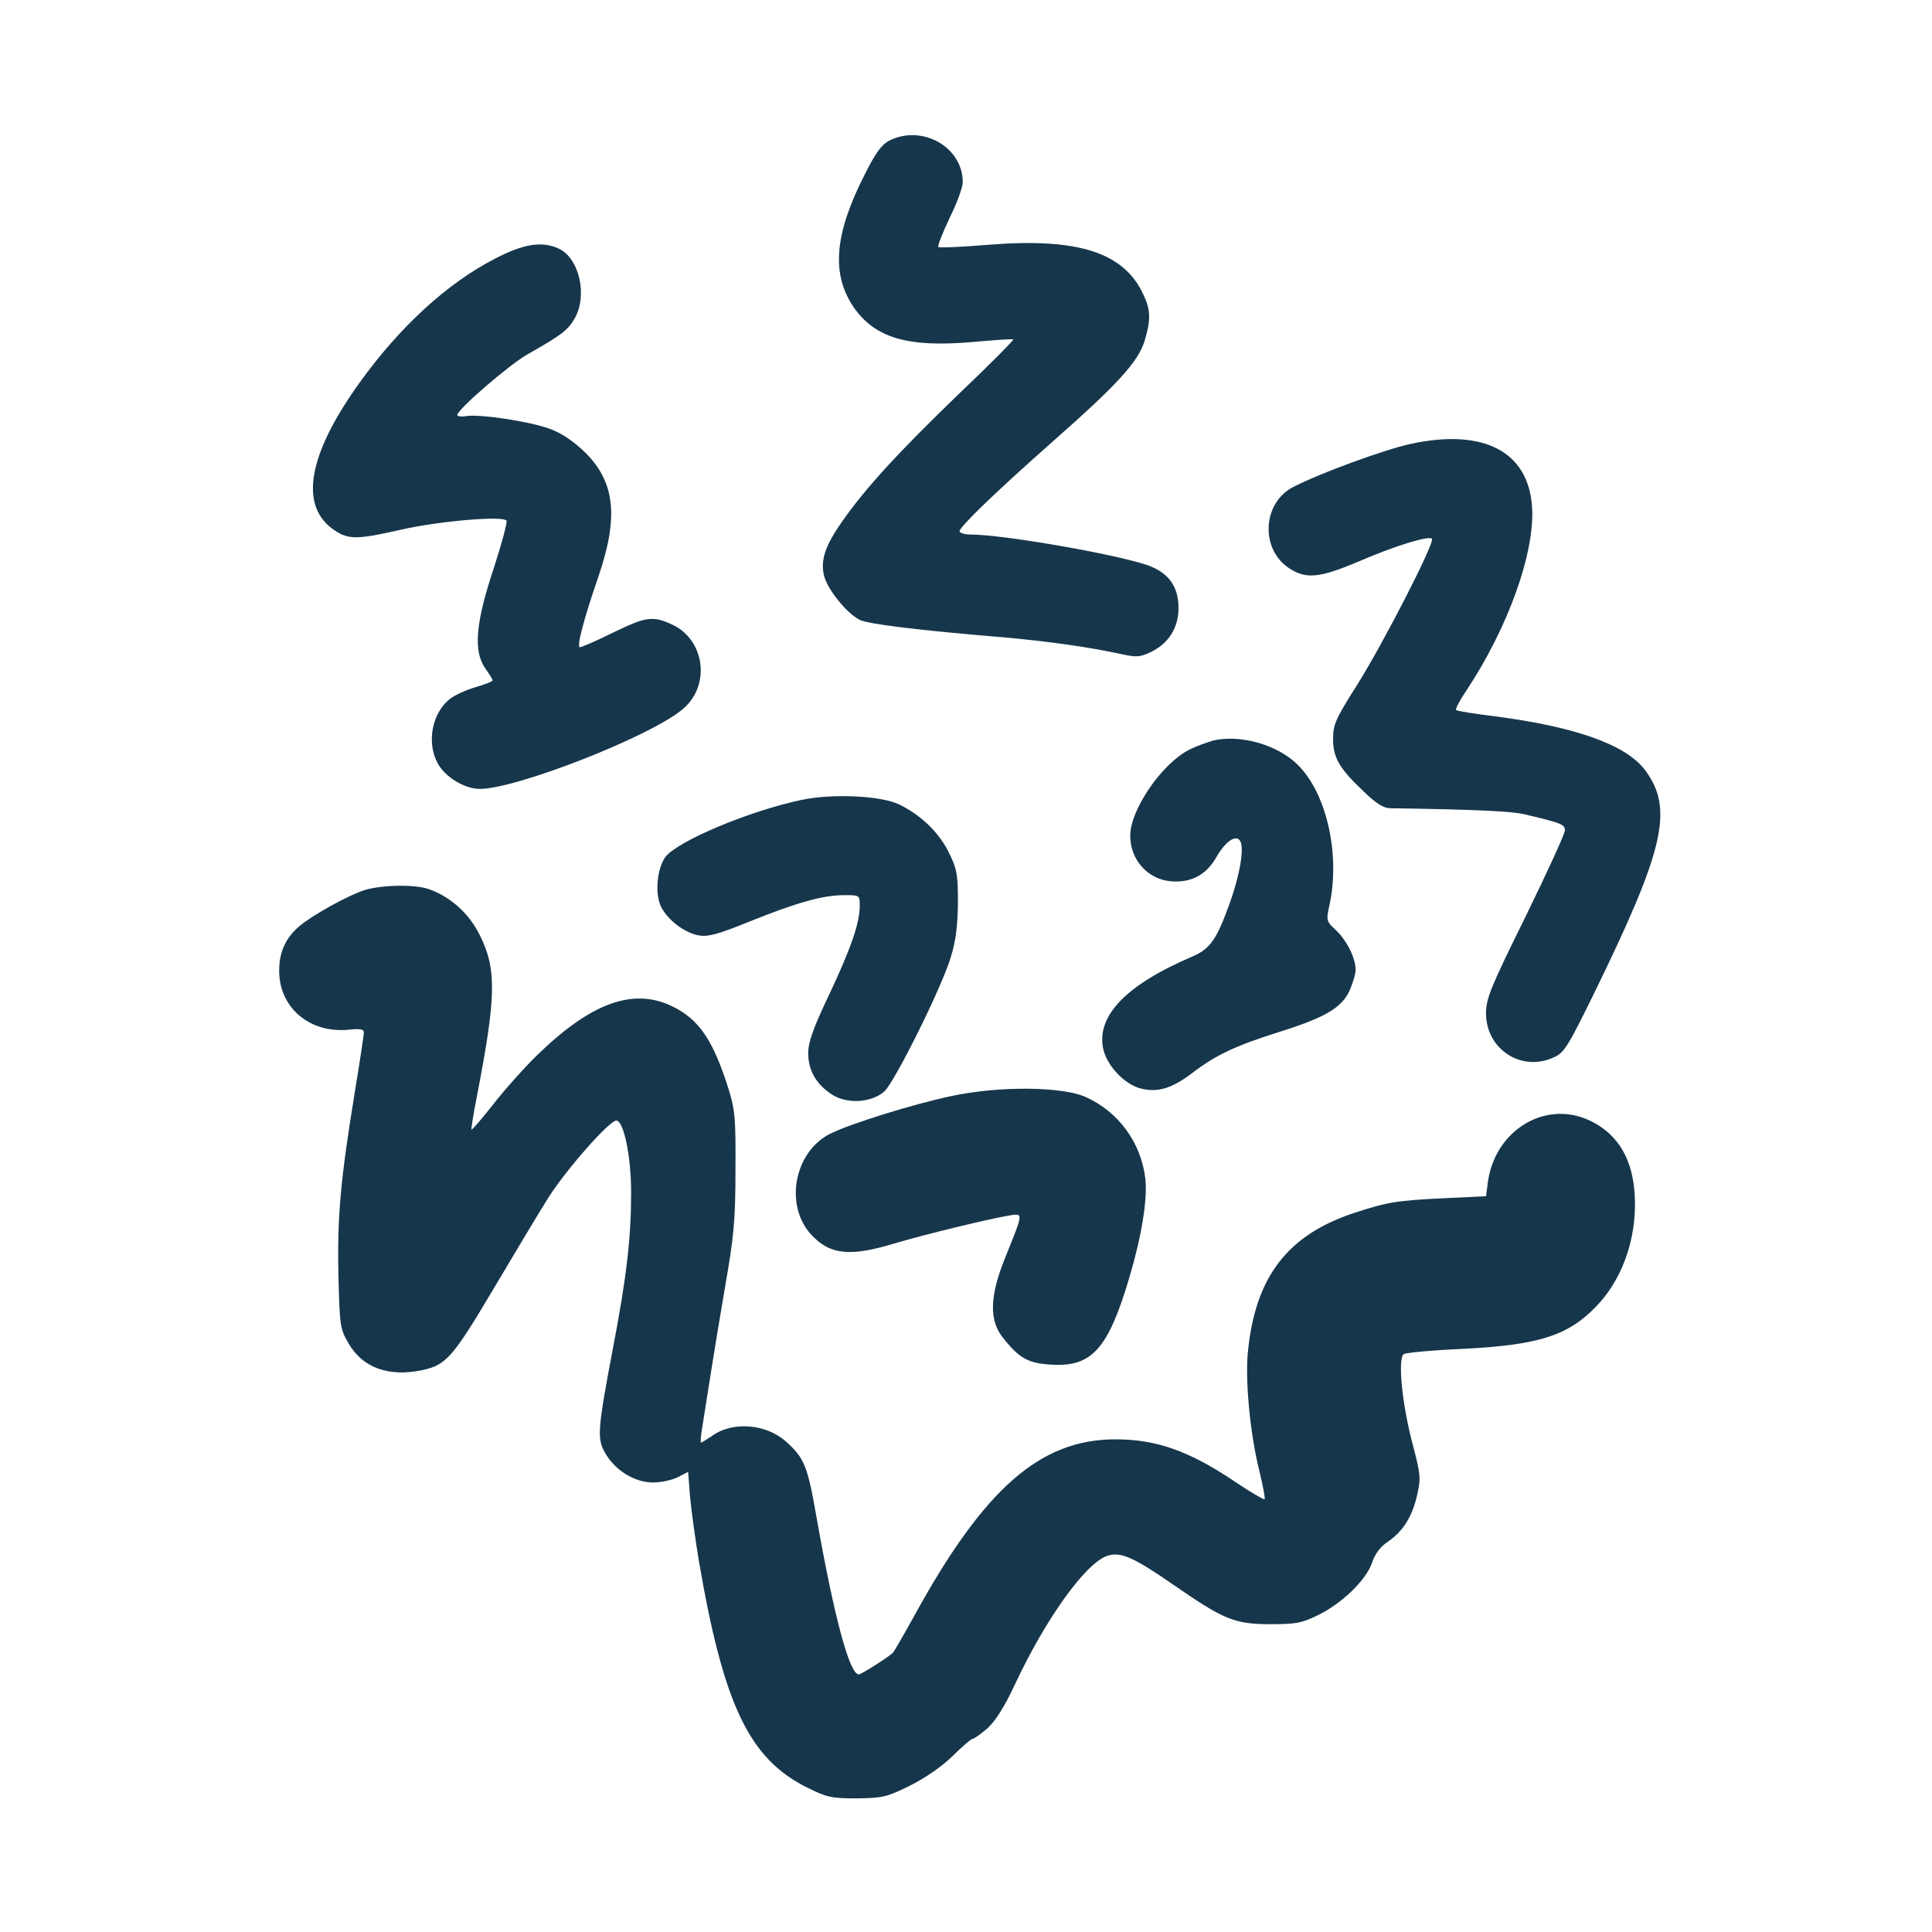 <?xml version="1.0" standalone="no"?>
<!DOCTYPE svg PUBLIC "-//W3C//DTD SVG 20010904//EN"
 "http://www.w3.org/TR/2001/REC-SVG-20010904/DTD/svg10.dtd">
<svg version="1.0" xmlns="http://www.w3.org/2000/svg"
 width="600pt" height="600pt" viewBox="0 0 600 600"
 preserveAspectRatio="xMidYMid meet">
<g transform="translate(0,600) scale(0.1,-0.1)"
fill="#16364b" stroke="none">
<path d="M2763 5564 c-24 -12 -43 -37 -76 -103 -95 -185 -106 -309 -38 -412
67 -99 170 -129 373 -111 67 6 124 10 125 8 2 -2 -75 -80 -172 -172 -185 -179
-285 -287 -360 -394 -54 -77 -68 -122 -55 -171 12 -42 70 -114 110 -134 26
-13 177 -32 455 -55 131 -12 254 -29 356 -51 49 -11 60 -10 95 7 54 27 84 75
84 136 0 62 -27 104 -84 128 -73 32 -455 100 -562 100 -18 0 -34 5 -34 10 0
14 110 120 285 275 207 182 270 252 290 317 19 66 19 94 -4 143 -60 131 -203
177 -479 155 -84 -7 -155 -10 -158 -7 -3 3 13 43 35 90 23 46 41 96 41 111 0
109 -125 180 -227 130z"/>
<path d="M1536 5196 c-146 -75 -294 -210 -419 -384 -162 -225 -189 -385 -78
-459 43 -29 71 -29 206 2 119 27 318 44 328 28 3 -5 -15 -72 -40 -149 -56
-168 -64 -257 -25 -311 12 -17 22 -33 22 -36 0 -3 -24 -13 -53 -21 -30 -9 -65
-25 -79 -36 -56 -43 -74 -135 -39 -200 22 -42 83 -80 131 -80 115 0 538 166
633 250 85 74 65 215 -37 261 -59 27 -80 24 -183 -26 -50 -25 -97 -45 -102
-45 -11 0 11 85 59 224 62 183 49 291 -44 382 -34 33 -72 59 -108 72 -62 23
-213 46 -259 40 -16 -3 -29 -1 -29 3 0 17 162 157 219 189 104 59 124 74 145
110 42 71 15 189 -49 218 -52 24 -109 15 -199 -32z"/>
<path d="M4379 4621 c-81 -18 -276 -89 -362 -133 -97 -49 -104 -194 -13 -253
52 -34 93 -30 210 19 118 51 222 83 233 73 10 -11 -148 -319 -231 -452 -68
-107 -76 -125 -76 -169 0 -59 19 -92 94 -163 39 -38 63 -53 83 -53 261 -4 377
-9 418 -19 114 -27 125 -31 125 -50 0 -10 -55 -130 -122 -267 -109 -221 -123
-255 -123 -301 0 -112 111 -184 212 -136 31 14 44 36 123 197 219 448 248 573
160 693 -58 79 -213 135 -464 168 -66 8 -122 17 -124 20 -3 3 12 31 33 62 129
195 212 427 203 568 -11 173 -151 246 -379 196z"/>
<path d="M3767 3700 c-20 -6 -54 -18 -75 -29 -84 -43 -182 -186 -182 -266 0
-75 54 -136 127 -142 62 -5 110 20 141 76 28 48 60 70 73 50 14 -21 0 -105
-32 -194 -41 -114 -61 -142 -117 -166 -201 -86 -294 -180 -277 -281 9 -53 64
-114 116 -128 53 -14 98 -1 162 48 72 55 133 84 266 126 147 46 197 76 222
129 10 23 19 52 19 65 0 36 -27 91 -61 123 -30 28 -31 30 -20 79 34 159 -10
350 -101 437 -63 61 -178 93 -261 73z"/>
<path d="M2490 3516 c-163 -34 -388 -129 -424 -178 -26 -37 -33 -116 -12 -156
21 -40 72 -79 116 -87 29 -5 59 3 160 44 147 59 226 81 292 81 48 0 48 0 48
-33 0 -53 -27 -132 -96 -278 -49 -103 -64 -146 -64 -180 0 -54 26 -98 75 -129
48 -30 123 -24 162 11 32 30 176 319 205 414 16 51 22 97 23 170 0 90 -3 106
-28 157 -31 63 -86 116 -155 150 -57 27 -206 34 -302 14z"/>
<path d="M1133 3236 c-51 -16 -161 -77 -203 -112 -43 -37 -63 -80 -63 -139 0
-114 94 -194 214 -183 36 4 49 2 49 -8 0 -8 -13 -94 -29 -191 -43 -264 -54
-381 -50 -563 4 -159 5 -167 32 -213 44 -75 124 -104 229 -82 73 16 94 39 218
248 66 111 143 240 172 286 54 86 190 241 212 241 23 0 46 -111 46 -223 0
-142 -14 -263 -57 -487 -47 -248 -49 -277 -25 -320 30 -55 92 -94 150 -94 26
0 61 8 78 17 l31 16 6 -77 c4 -42 16 -131 27 -197 77 -451 157 -618 338 -707
60 -30 75 -33 153 -33 80 1 93 4 164 39 48 24 99 59 133 92 30 30 58 54 63 54
4 0 25 15 45 32 25 23 53 66 86 137 95 203 218 375 286 399 42 14 81 -3 208
-91 155 -107 188 -121 299 -121 79 0 97 3 148 28 74 36 150 109 168 163 9 27
26 50 49 65 47 32 76 78 91 145 12 52 11 64 -15 162 -32 122 -46 264 -26 276
7 4 89 12 184 16 238 12 329 42 417 136 85 90 128 228 114 363 -11 103 -58
173 -140 211 -137 63 -291 -31 -314 -190 l-6 -46 -126 -6 c-150 -7 -180 -12
-281 -45 -211 -69 -311 -201 -333 -437 -8 -89 8 -254 36 -365 11 -46 19 -86
16 -88 -2 -2 -42 21 -88 52 -145 98 -247 134 -375 134 -233 0 -407 -152 -623
-545 -33 -60 -64 -113 -68 -118 -15 -14 -98 -67 -106 -67 -29 0 -77 180 -132
492 -27 155 -37 180 -94 231 -61 55 -166 64 -229 18 -17 -11 -32 -21 -35 -21
-2 0 -1 21 4 48 4 26 15 94 24 152 9 58 30 186 47 285 27 154 32 206 32 360 1
162 -1 187 -22 255 -48 151 -92 216 -177 256 -120 57 -251 9 -418 -154 -38
-37 -98 -104 -134 -150 -36 -46 -67 -82 -69 -80 -1 2 6 48 17 103 60 310 62
395 9 501 -33 67 -92 120 -159 143 -44 15 -145 13 -198 -3z"/>
<path d="M2954 2596 c-118 -25 -314 -86 -376 -117 -111 -56 -143 -221 -59
-313 58 -63 120 -70 261 -27 95 28 280 73 353 86 46 7 46 12 -11 -130 -49
-121 -51 -196 -6 -251 50 -63 78 -78 149 -82 126 -8 177 49 243 273 38 128 56
242 49 304 -13 112 -83 208 -185 254 -73 33 -269 35 -418 3z"/>
</g>
</svg>
